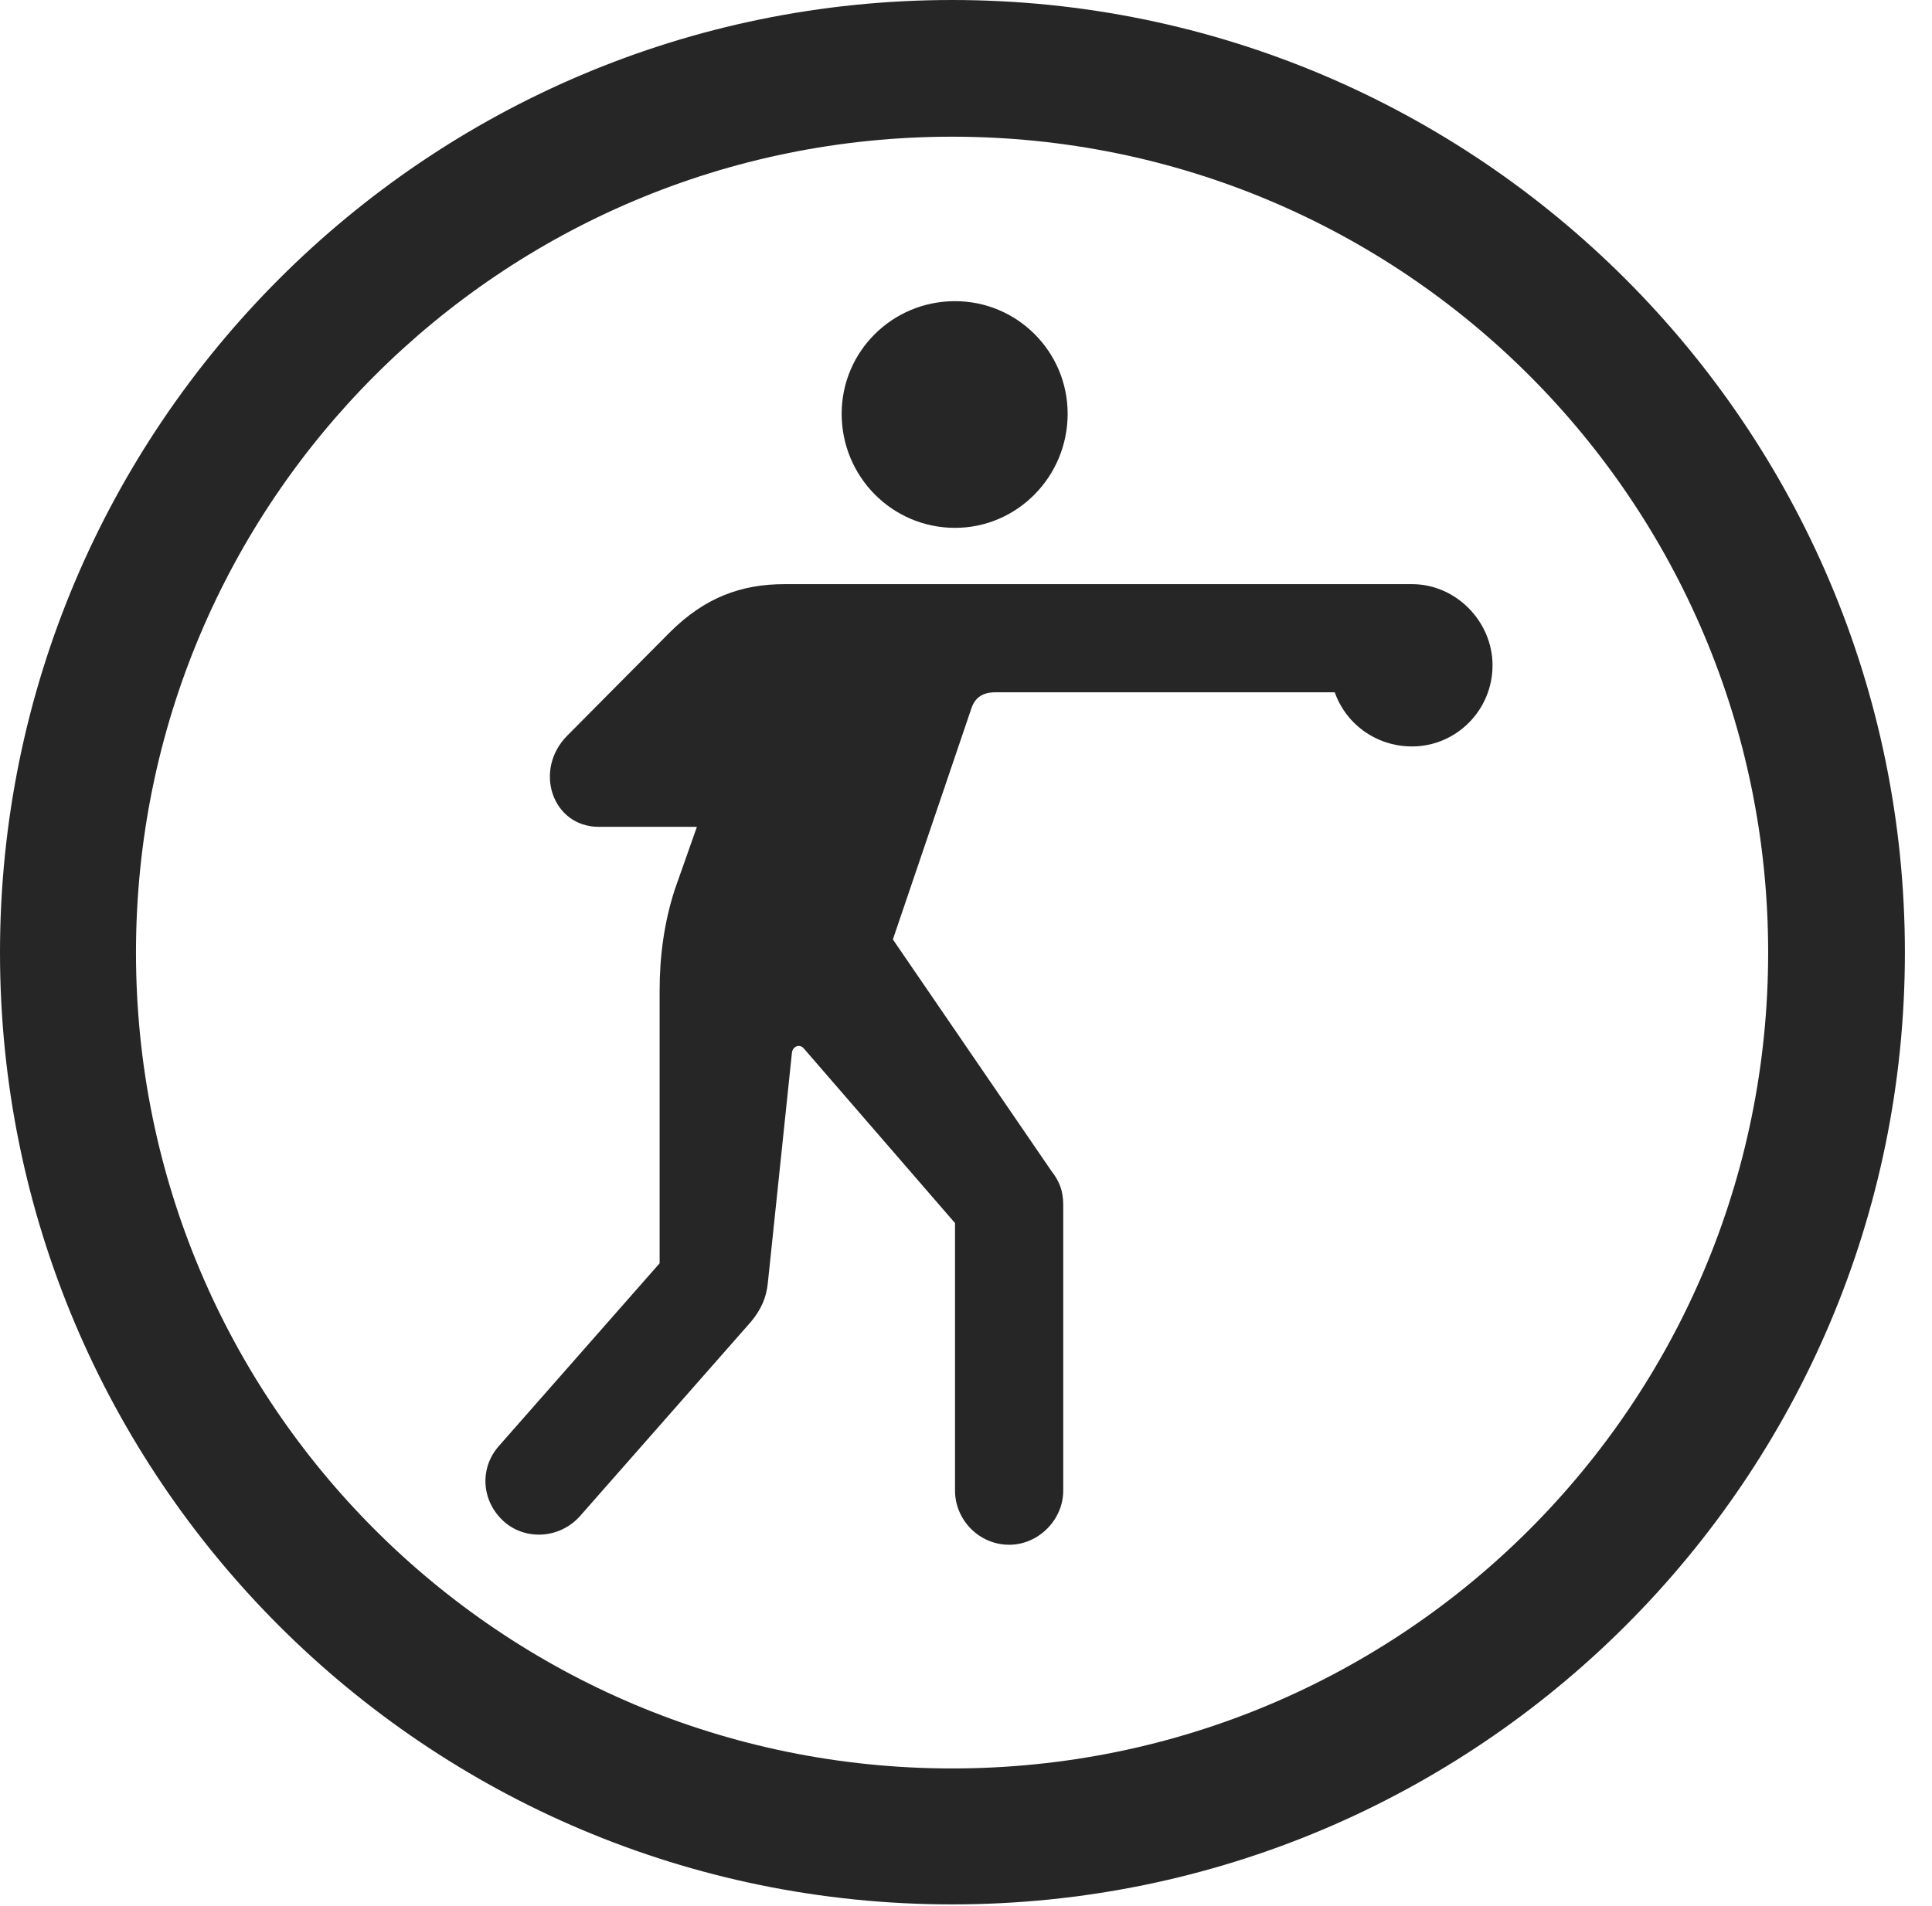 <?xml version="1.0" encoding="UTF-8"?>
<!--Generator: Apple Native CoreSVG 326-->
<!DOCTYPE svg
PUBLIC "-//W3C//DTD SVG 1.1//EN"
       "http://www.w3.org/Graphics/SVG/1.1/DTD/svg11.dtd">
<svg version="1.1" xmlns="http://www.w3.org/2000/svg" xmlns:xlink="http://www.w3.org/1999/xlink" viewBox="0 0 25.801 25.459">
 <g>
  <rect height="25.459" opacity="0" width="25.801" x="0" y="0"/>
  <path d="M12.715 25.439C19.736 25.439 25.439 19.746 25.439 12.725C25.439 5.703 19.736 0 12.715 0C5.693 0 0 5.703 0 12.725C0 19.746 5.693 25.439 12.715 25.439ZM12.715 23.623C6.689 23.623 1.816 18.75 1.816 12.725C1.816 6.699 6.689 1.826 12.715 1.826C18.74 1.826 23.613 6.699 23.613 12.725C23.613 18.75 18.74 23.623 12.715 23.623Z" fill="black" fill-opacity="0.85"/>
  <path d="M12.754 7.051C13.584 7.051 14.258 6.367 14.258 5.527C14.258 4.697 13.584 4.023 12.754 4.023C11.914 4.023 11.24 4.697 11.24 5.527C11.24 6.367 11.914 7.051 12.754 7.051ZM6.738 20.332C7.021 20.576 7.471 20.557 7.744 20.254L10.029 17.656C10.166 17.49 10.234 17.334 10.254 17.139L10.576 14.062C10.586 13.975 10.684 13.935 10.742 14.014L12.754 16.338L12.754 19.912C12.754 20.303 13.076 20.635 13.477 20.635C13.867 20.635 14.199 20.303 14.199 19.912L14.199 16.094C14.199 15.898 14.141 15.771 14.043 15.645L11.924 12.549L12.969 9.473C13.018 9.316 13.125 9.248 13.291 9.248L18.857 9.248C19.248 9.248 19.58 8.926 19.58 8.525C19.58 8.135 19.248 7.803 18.857 7.803L10.479 7.803C9.902 7.803 9.414 7.979 8.945 8.447L7.578 9.824C7.119 10.283 7.373 11.045 7.998 11.045L9.307 11.045L9.014 11.875C8.867 12.324 8.809 12.783 8.809 13.232L8.809 16.875L6.67 19.307C6.396 19.609 6.426 20.059 6.738 20.332ZM18.857 9.971C19.443 9.971 19.932 9.492 19.932 8.887C19.932 8.301 19.443 7.803 18.857 7.803C18.252 7.803 17.764 8.301 17.764 8.887C17.764 9.492 18.252 9.971 18.857 9.971Z" fill="black" fill-opacity="0.85"/>
 </g>
</svg>
